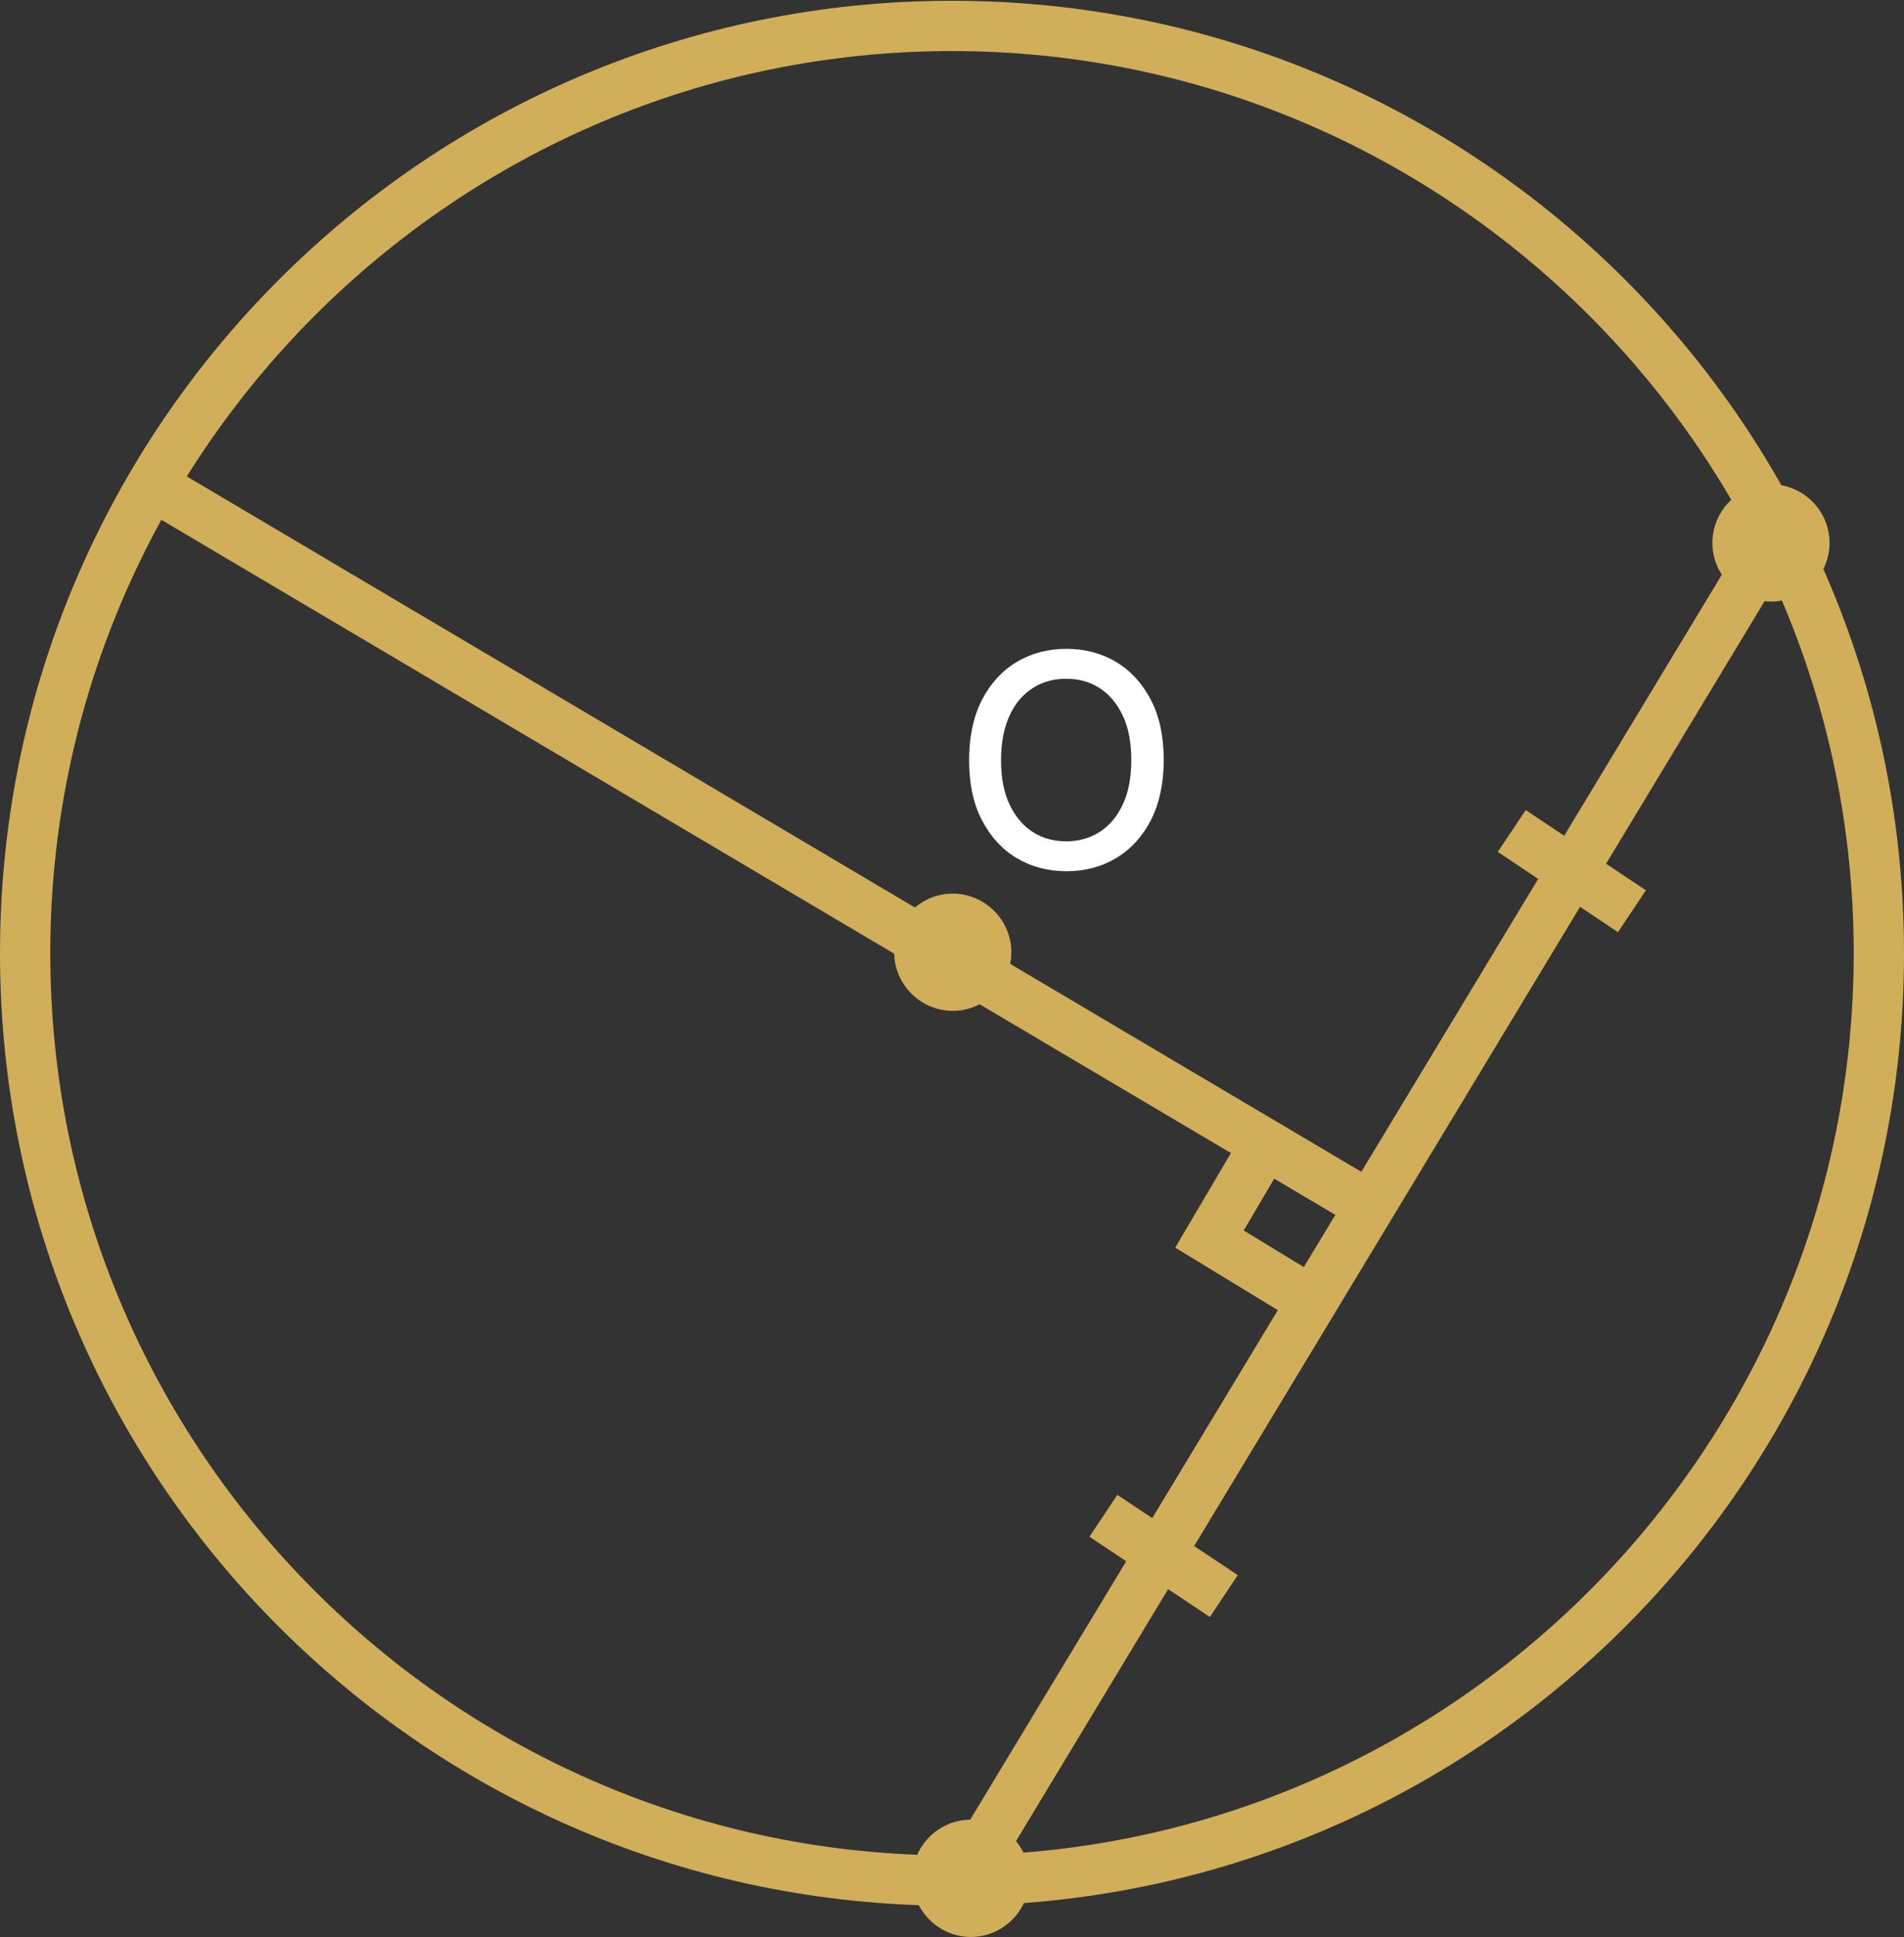 <?xml version="1.0" encoding="UTF-8"?>
<svg id="Layer_1" data-name="Layer 1" xmlns="http://www.w3.org/2000/svg" viewBox="0 0 75.72 77">
  <rect x="0" y="0" width="75.72" height="77" fill="#333333" stroke="none"/>
  <defs>
    <style>
      .cls-1 {
        fill: #fff;
      }

      .cls-2 {
        fill: #d1ae59;
      }

      .cls-3 {
        fill: none;
        stroke: #d1ae59;
        stroke-miterlimit: 10;
        stroke-width: 2px;
      }
    </style>
  </defs>
  <path class="cls-2" d="m37.86,2.03c19.77,0,35.86,16.09,35.86,35.86s-16.09,35.86-35.86,35.86S2,57.66,2,37.89,18.09,2.03,37.86,2.03m0-2C16.95.03,0,16.98,0,37.89s16.95,37.86,37.86,37.86,37.86-16.95,37.86-37.86S58.77.03,37.86.03h0Z"/>
  <path class="cls-2" d="m37.89,37.52c.18,0,.33.15.33.33s-.15.33-.33.33-.33-.15-.33-.33.15-.33.33-.33m0-2c-1.29,0-2.33,1.05-2.33,2.33s1.05,2.33,2.33,2.33,2.33-1.05,2.33-2.33-1.05-2.33-2.33-2.33h0Z"/>
  <path class="cls-2" d="m38.61,74.33c.18,0,.33.15.33.33s-.15.33-.33.33-.33-.15-.33-.33.15-.33.33-.33m0-2c-1.29,0-2.33,1.05-2.33,2.33s1.05,2.33,2.33,2.33,2.33-1.05,2.33-2.33-1.05-2.33-2.33-2.33h0Z"/>
  <path class="cls-2" d="m70.43,21.25c.18,0,.33.15.33.33s-.15.33-.33.33-.33-.15-.33-.33.15-.33.33-.33m0-2c-1.29,0-2.33,1.05-2.33,2.33s1.05,2.33,2.33,2.33,2.33-1.05,2.33-2.33-1.05-2.33-2.33-2.33h0Z"/>
  <polyline class="cls-3" points="70.95 20.68 54.52 47.88 38.09 75.08"/>
  <line class="cls-3" x1="54.53" y1="47.97" x2="6.18" y2="19.36"/>
  <path class="cls-1" d="m46.28,30.21c0,.92-.17,1.71-.5,2.37-.34.66-.8,1.17-1.38,1.52-.58.35-1.25.53-1.99.53s-1.41-.18-1.99-.53c-.58-.35-1.04-.86-1.38-1.52s-.5-1.45-.5-2.37.17-1.71.5-2.37c.34-.66.8-1.17,1.38-1.52.58-.35,1.25-.53,1.99-.53s1.41.18,1.99.53c.58.35,1.04.86,1.38,1.52.34.66.5,1.45.5,2.37Zm-1.29,0c0-.7-.11-1.29-.34-1.77s-.53-.84-.92-1.09c-.39-.25-.83-.37-1.33-.37s-.94.12-1.33.37c-.39.25-.7.61-.92,1.09s-.34,1.07-.34,1.77.11,1.29.34,1.77c.23.48.53.84.92,1.09.39.25.83.37,1.33.37s.93-.12,1.33-.37c.39-.25.7-.61.92-1.09.23-.48.34-1.07.34-1.77Z"/>
  <polyline class="cls-3" points="50.35 45.43 48.1 49.25 51.99 51.62"/>
  <line class="cls-3" x1="43.88" y1="60.25" x2="48.67" y2="63.44"/>
  <line class="cls-3" x1="60.12" y1="33.03" x2="64.9" y2="36.22"/>
</svg>